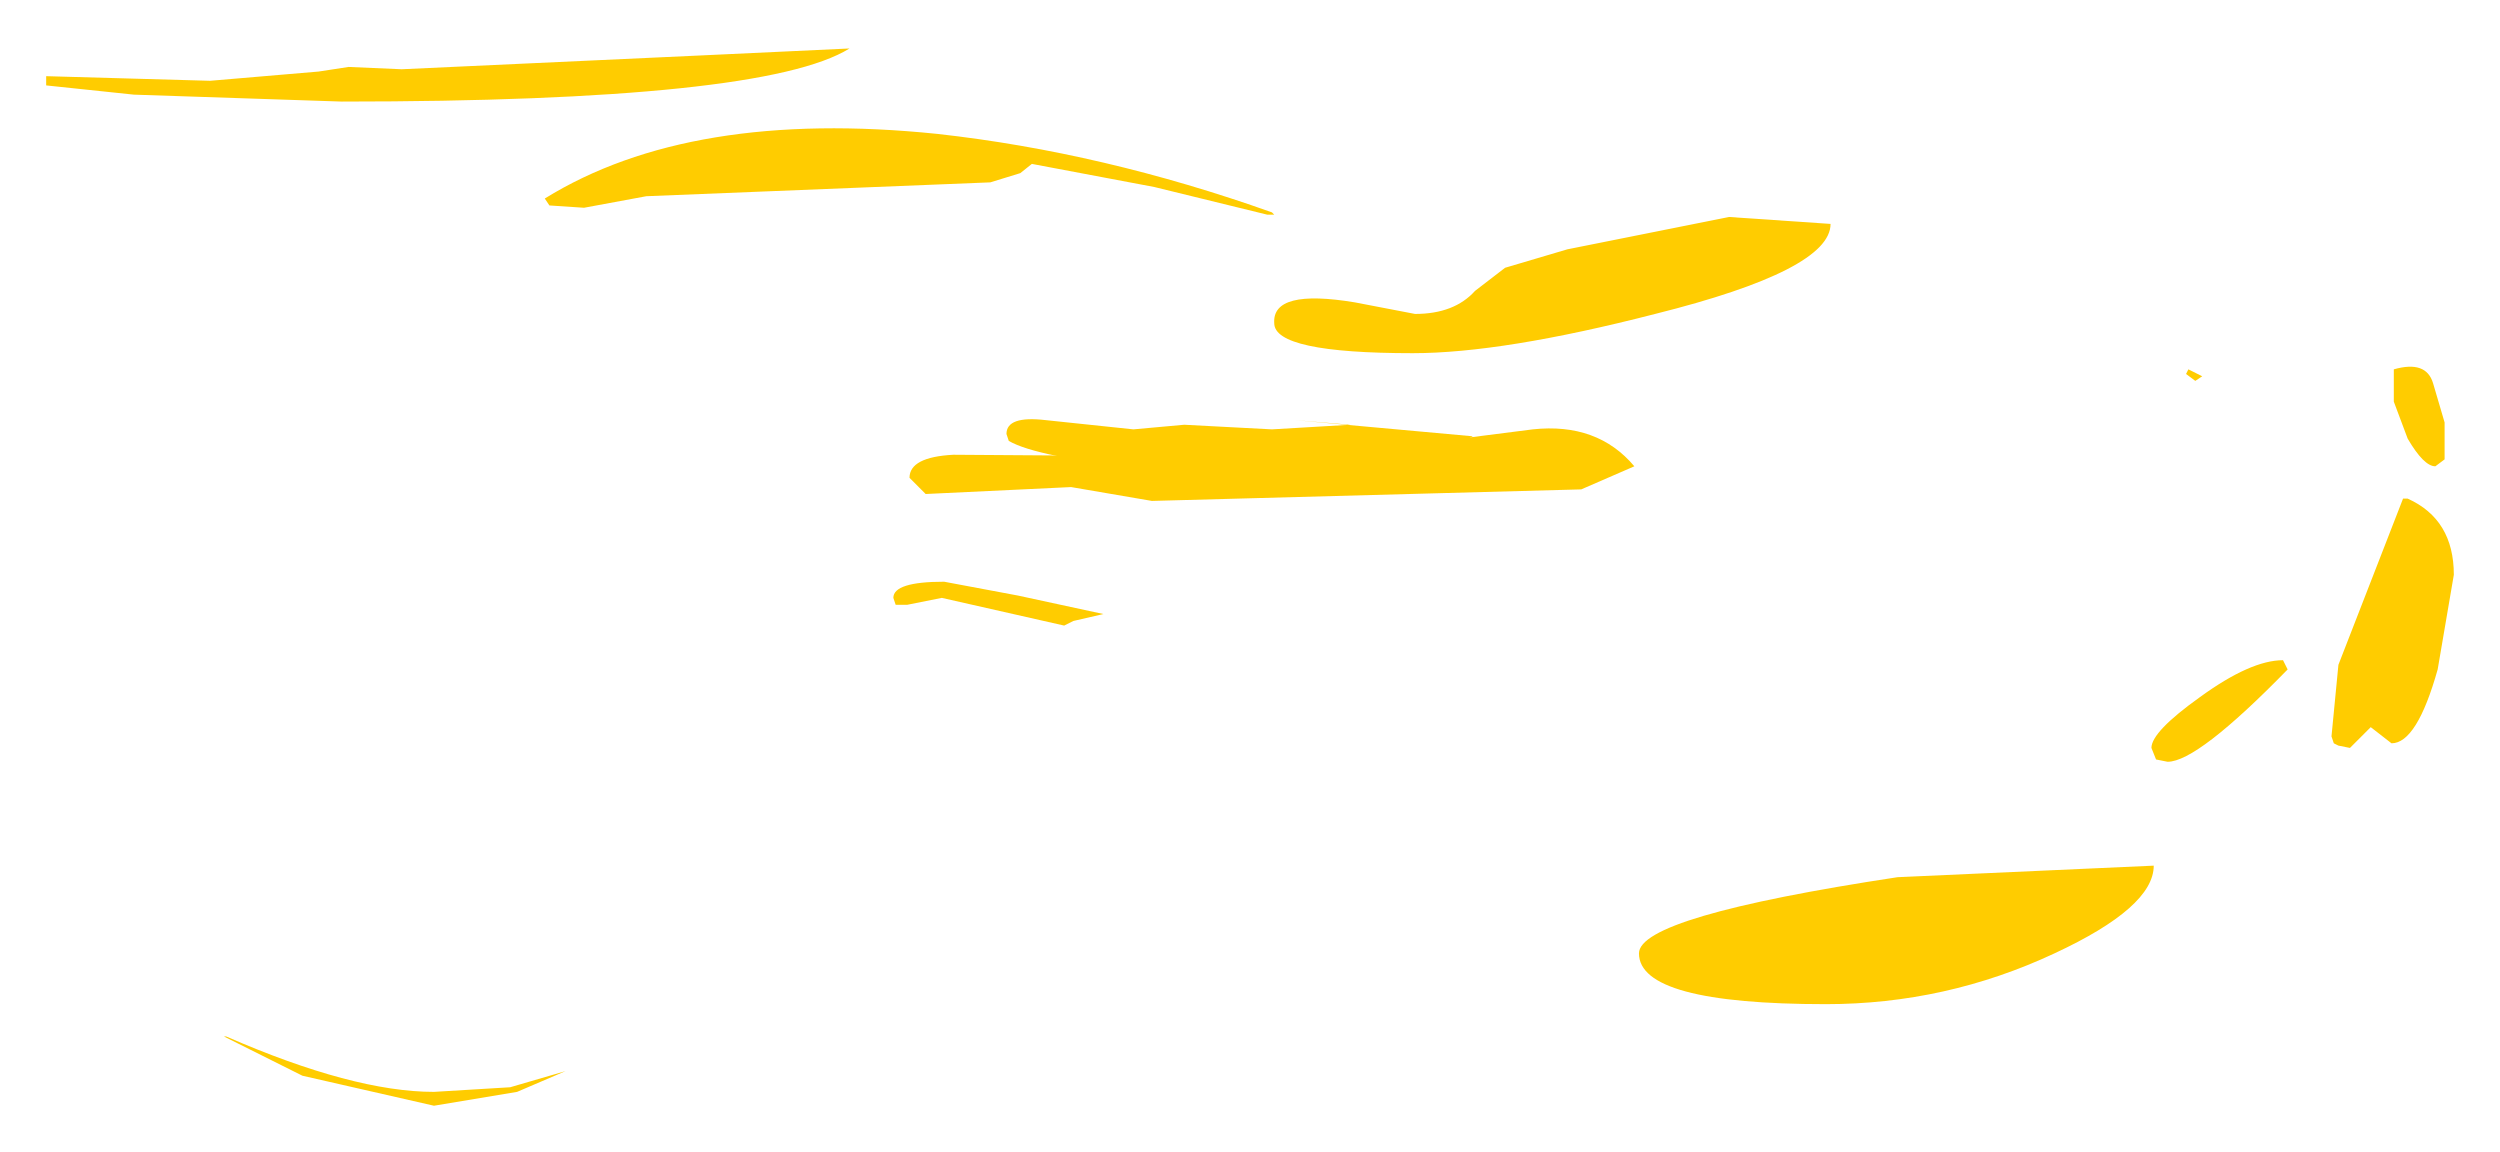 <?xml version="1.0" encoding="UTF-8" standalone="no"?>
<svg xmlns:xlink="http://www.w3.org/1999/xlink" height="24.95px" width="54.15px" xmlns="http://www.w3.org/2000/svg">
  <g transform="matrix(1.0, 0.0, 0.0, 1.0, 41.55, 10)">
    <path d="M6.15 -1.85 L6.0 -1.75 5.8 -1.9 5.85 -2.0 6.15 -1.85 M11.4 -0.05 L11.2 0.1 Q10.95 0.1 10.6 -0.5 L10.3 -1.3 10.3 -2.0 Q11.0 -2.2 11.15 -1.7 L11.4 -0.85 11.4 -0.05 M11.6 2.45 L11.25 4.5 Q10.8 6.1 10.25 6.1 L9.8 5.75 9.35 6.2 9.1 6.15 9.0 6.1 8.95 5.95 9.1 4.4 10.5 0.8 10.6 0.8 Q11.6 1.25 11.6 2.45 M8.0 4.5 Q6.05 6.5 5.4 6.5 L5.15 6.45 5.05 6.2 Q5.05 5.85 6.1 5.1 7.2 4.3 7.9 4.3 L8.0 4.5 M-40.55 -8.35 L-37.0 -8.25 -34.65 -8.45 -34.0 -8.55 -32.85 -8.5 -26.35 -8.8 -23.15 -8.95 Q-25.0 -7.8 -34.15 -7.8 L-38.65 -7.95 -40.55 -8.15 -40.55 -8.35 M-12.2 -3.45 L-10.9 -3.2 Q-10.05 -3.2 -9.6 -3.7 L-8.95 -4.2 -7.6 -4.6 -4.1 -5.3 -1.9 -5.15 Q-1.9 -4.15 -5.7 -3.2 -9.0 -2.35 -10.95 -2.35 -13.95 -2.35 -13.95 -3.0 -14.0 -3.75 -12.2 -3.45 M-10.7 -0.4 L-8.35 -0.7 Q-6.95 -0.85 -6.15 0.1 L-7.3 0.6 -16.6 0.85 -18.35 0.55 -21.5 0.7 -21.85 0.35 Q-21.85 -0.1 -20.9 -0.15 L-13.65 -0.1 -10.7 -0.4" fill="#ffcc00" fill-rule="evenodd" stroke="none"/>
    <path d="M-21.25 -7.1 Q-17.65 -6.7 -14.0 -5.4 L-13.95 -5.35 -14.1 -5.35 -16.55 -5.95 -19.2 -6.45 -19.45 -6.25 -20.1 -6.05 -27.55 -5.75 -28.9 -5.5 -29.65 -5.55 -29.75 -5.7 Q-26.6 -7.65 -21.25 -7.1 M-15.9 -0.8 L-14.0 -0.7 -12.3 -0.8 -13.5 -0.9 -9.65 -0.55 -10.95 0.15 -12.9 0.45 -16.75 0.15 Q-19.1 -0.1 -19.7 -0.45 L-19.75 -0.6 Q-19.75 -1.0 -18.9 -0.9 L-17.0 -0.7 -15.9 -0.8 M-0.45 9.0 L5.1 8.75 Q5.1 9.65 2.95 10.65 0.6 11.75 -2.0 11.75 -6.05 11.75 -6.05 10.65 -6.05 9.85 -0.45 9.0 M-17.65 3.3 L-18.3 3.45 -18.5 3.55 -21.15 2.95 -21.9 3.1 -22.15 3.1 -22.2 2.95 Q-22.2 2.6 -21.1 2.6 L-19.5 2.9 -17.65 3.3 M-32.15 13.65 L-30.5 13.55 -29.3 13.2 -30.35 13.65 -32.15 13.95 -35.0 13.3 -36.7 12.45 -36.65 12.45 Q-33.9 13.65 -32.15 13.65" fill="#ffcc00" fill-rule="evenodd" stroke="none"/>
  </g>
</svg>